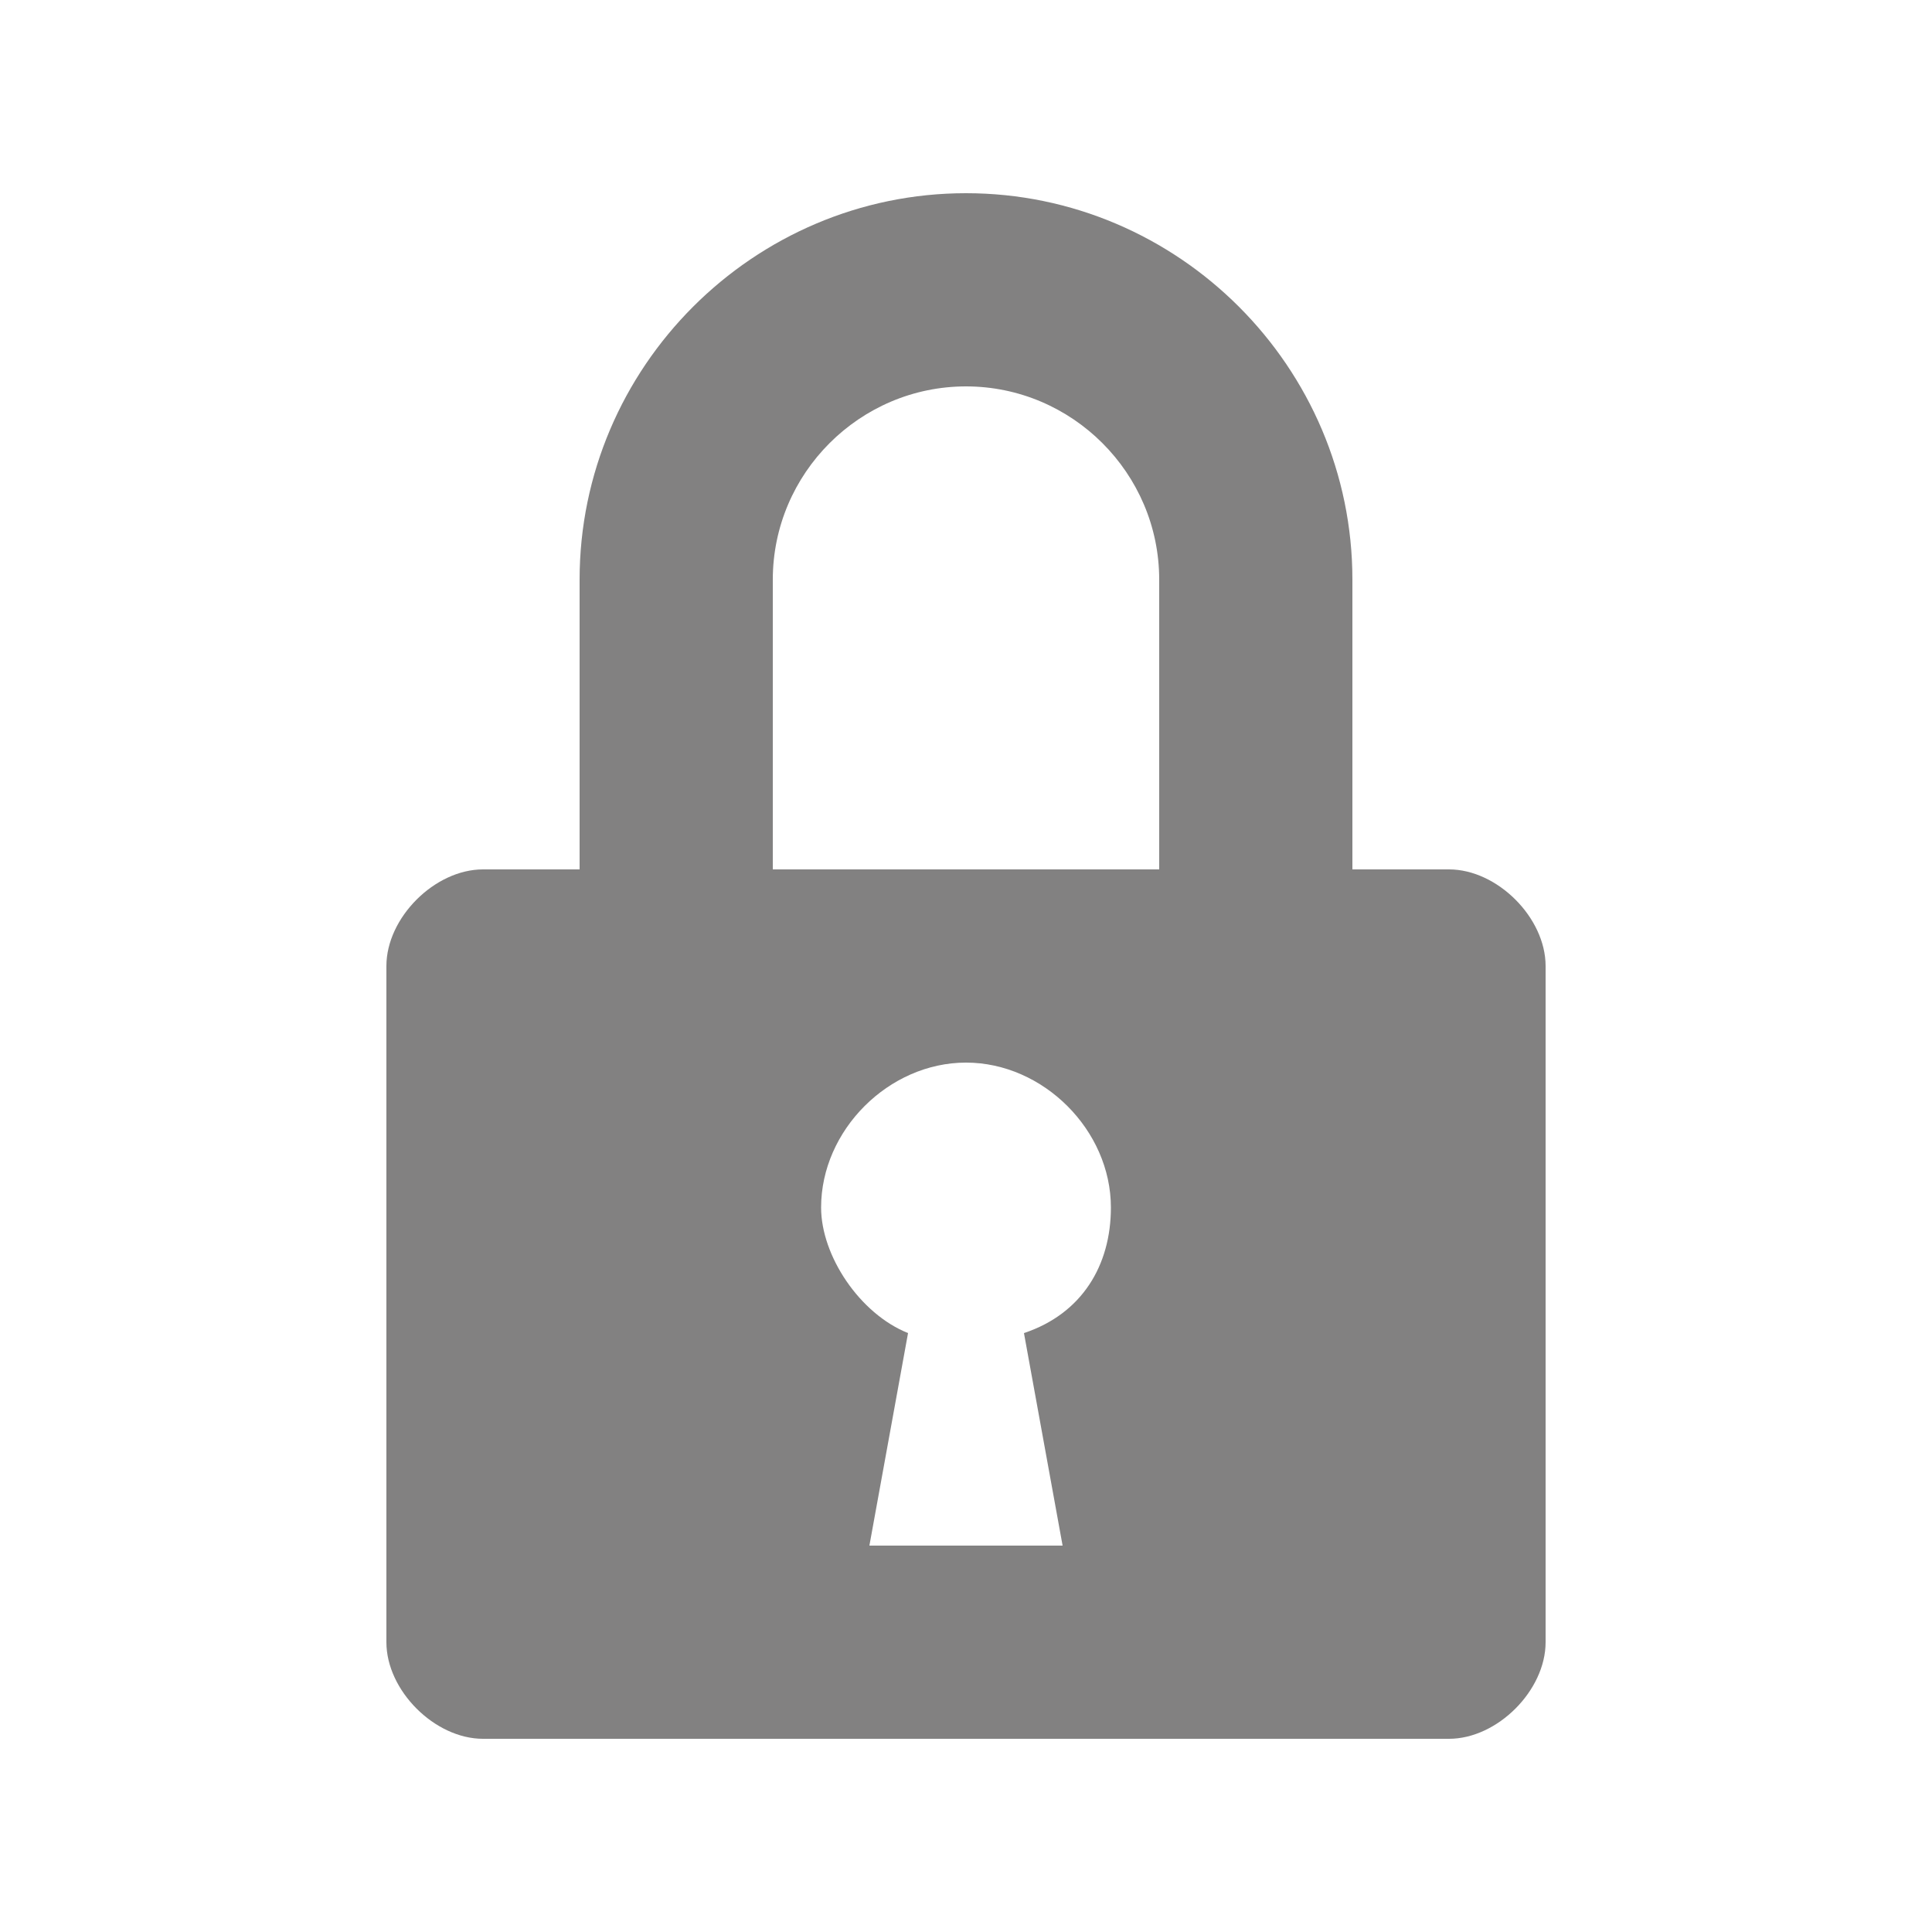 <svg width="32" height="32" viewBox="0 0 32 32" fill="none" xmlns="http://www.w3.org/2000/svg">
<path d="M24 14.4H22.4V9.6C22.4 6.08 19.52 3.2 16 3.2C12.48 3.2 9.6 6.08 9.6 9.6V14.4H8C7.2 14.4 6.4 15.2 6.4 16V27.2C6.4 28 7.2 28.8 8 28.8H24C24.8 28.8 25.6 28 25.6 27.2V16C25.6 15.2 24.8 14.4 24 14.4ZM17.6 25.6H14.4L15.04 22.08C14.24 21.76 13.6 20.8 13.6 20C13.6 18.72 14.72 17.6 16 17.6C17.28 17.6 18.4 18.72 18.4 20C18.4 20.96 17.92 21.76 16.96 22.08L17.6 25.6ZM19.2 14.4H12.8V9.6C12.8 7.84 14.24 6.4 16 6.4C17.76 6.4 19.2 7.84 19.2 9.6V14.4Z" fill="#828181"/>
</svg>
